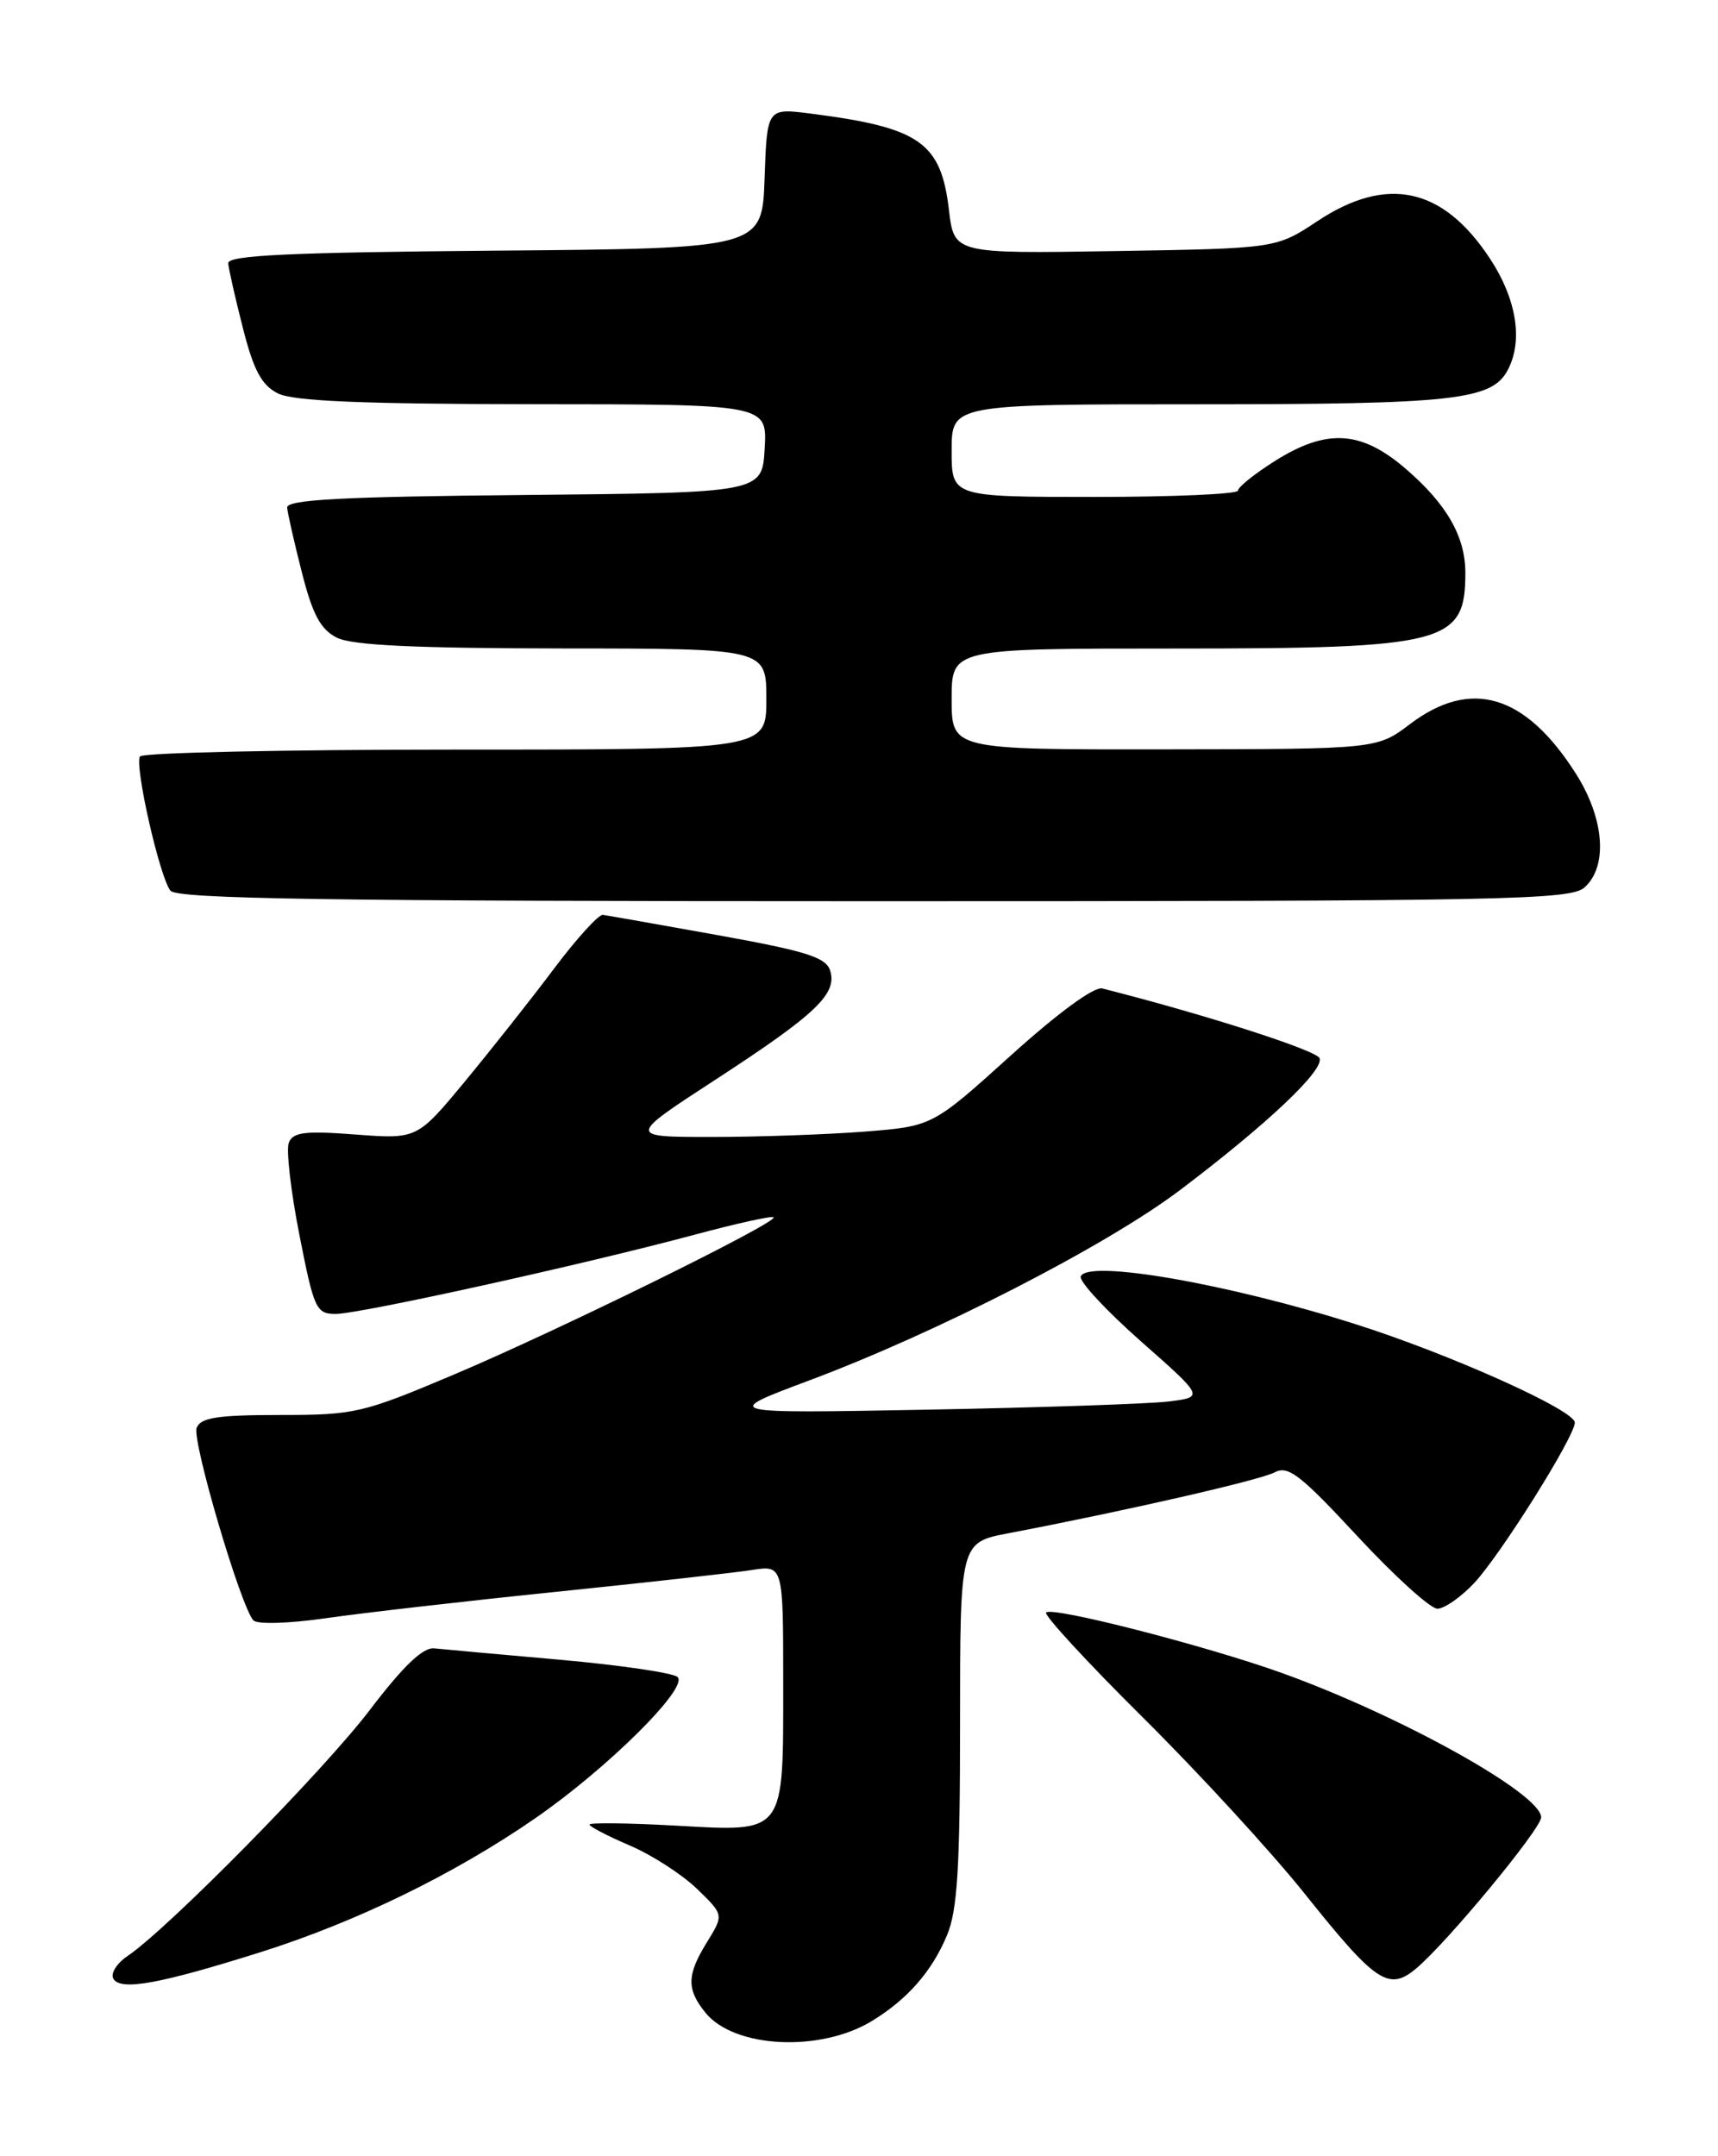 <?xml version="1.0" encoding="UTF-8" standalone="no"?>
<!DOCTYPE svg PUBLIC "-//W3C//DTD SVG 1.1//EN" "http://www.w3.org/Graphics/SVG/1.1/DTD/svg11.dtd" >
<svg xmlns="http://www.w3.org/2000/svg" xmlns:xlink="http://www.w3.org/1999/xlink" version="1.1" viewBox="0 0 204 256">
 <g >
 <path fill="currentColor"
d=" M 103.52 239.96 C 107.75 237.38 110.65 234.08 112.45 229.77 C 113.69 226.82 114.00 221.71 114.00 204.60 C 114.00 183.14 114.00 183.14 119.75 182.04 C 133.67 179.38 149.64 175.73 151.36 174.81 C 152.95 173.96 154.42 175.10 161.19 182.40 C 165.58 187.13 169.85 191.00 170.68 191.00 C 171.51 191.00 173.49 189.62 175.07 187.93 C 178.21 184.56 187.00 170.55 187.00 168.90 C 187.00 167.44 172.21 160.79 161.00 157.23 C 145.89 152.42 129.05 149.49 128.33 151.56 C 128.13 152.14 131.34 155.60 135.47 159.25 C 142.99 165.88 142.99 165.88 138.74 166.40 C 136.41 166.68 123.50 167.12 110.06 167.37 C 85.62 167.82 85.62 167.82 96.06 163.91 C 111.35 158.19 131.40 147.89 140.14 141.28 C 150.50 133.45 157.24 127.07 156.69 125.64 C 156.33 124.70 142.88 120.39 130.89 117.36 C 129.92 117.11 125.61 120.27 120.00 125.34 C 110.72 133.72 110.72 133.72 102.61 134.36 C 98.15 134.70 90.00 134.99 84.50 134.99 C 74.50 134.99 74.50 134.99 85.00 128.16 C 96.92 120.40 99.45 117.99 98.57 115.23 C 98.08 113.66 95.71 112.92 85.23 111.03 C 78.23 109.77 72.09 108.69 71.59 108.62 C 71.09 108.55 68.48 111.42 65.79 115.00 C 63.11 118.58 58.35 124.59 55.22 128.38 C 49.53 135.25 49.53 135.25 42.21 134.70 C 36.19 134.24 34.78 134.42 34.29 135.68 C 33.97 136.53 34.53 141.45 35.55 146.61 C 37.28 155.43 37.54 156.00 39.86 156.00 C 42.73 156.00 69.37 150.12 82.50 146.59 C 87.45 145.26 91.66 144.33 91.86 144.53 C 92.43 145.10 66.49 157.87 54.04 163.14 C 43.08 167.78 42.16 168.00 33.26 168.00 C 25.82 168.00 23.82 168.31 23.35 169.53 C 22.78 171.03 28.55 190.65 30.08 192.38 C 30.52 192.87 34.22 192.77 38.68 192.13 C 42.98 191.51 55.27 190.10 66.00 189.00 C 76.72 187.90 87.19 186.73 89.25 186.41 C 93.00 185.82 93.00 185.82 93.00 199.72 C 93.00 217.96 93.36 217.48 80.15 216.75 C 74.57 216.44 70.00 216.39 70.00 216.63 C 70.00 216.87 72.14 217.98 74.75 219.10 C 77.36 220.21 80.95 222.52 82.73 224.23 C 85.95 227.34 85.95 227.34 83.98 230.54 C 81.54 234.48 81.50 236.16 83.77 238.97 C 87.19 243.18 97.37 243.69 103.52 239.96 Z  M 31.00 231.76 C 42.32 228.18 53.92 222.53 63.50 215.92 C 72.11 209.98 81.80 200.37 80.46 199.11 C 79.93 198.62 73.65 197.70 66.50 197.06 C 59.35 196.43 52.63 195.82 51.57 195.71 C 50.23 195.56 47.92 197.77 43.93 203.00 C 38.43 210.24 19.98 228.97 15.14 232.24 C 13.84 233.12 13.09 234.34 13.47 234.95 C 14.36 236.39 18.98 235.55 31.00 231.76 Z  M 168.12 233.75 C 171.74 230.75 183.00 217.14 183.00 215.77 C 183.00 212.99 166.31 203.70 152.21 198.63 C 143.21 195.40 124.95 190.71 124.22 191.45 C 123.92 191.74 129.10 197.36 135.71 203.92 C 142.33 210.48 150.99 219.91 154.95 224.87 C 163.36 235.40 164.89 236.43 168.12 233.75 Z  M 188.17 105.35 C 190.94 102.83 190.51 97.20 187.14 91.88 C 181.14 82.43 174.67 80.49 167.43 85.97 C 163.50 88.94 163.50 88.94 138.25 88.97 C 113.00 89.00 113.00 89.00 113.00 83.00 C 113.00 77.00 113.00 77.00 139.35 77.00 C 171.74 77.00 174.00 76.41 174.00 68.02 C 174.00 63.68 171.77 59.82 166.85 55.60 C 161.58 51.09 157.50 50.87 151.36 54.75 C 148.96 56.26 147.00 57.84 147.00 58.25 C 147.00 58.66 139.35 59.00 130.00 59.00 C 113.00 59.00 113.00 59.00 113.00 53.50 C 113.00 48.00 113.00 48.00 142.35 48.00 C 172.61 48.00 177.13 47.50 179.02 43.96 C 180.89 40.46 180.09 35.49 176.88 30.64 C 171.31 22.22 164.67 20.80 156.44 26.25 C 151.54 29.50 151.54 29.50 132.41 29.81 C 113.29 30.12 113.29 30.12 112.68 24.92 C 111.73 16.89 109.23 15.15 96.29 13.49 C 91.08 12.82 91.08 12.82 90.79 21.16 C 90.50 29.50 90.50 29.50 58.75 29.76 C 34.29 29.97 27.02 30.31 27.10 31.26 C 27.15 31.94 27.94 35.42 28.85 38.98 C 30.12 43.98 31.07 45.74 33.00 46.71 C 34.83 47.63 43.00 47.97 63.30 47.99 C 91.10 48.00 91.10 48.00 90.80 53.25 C 90.50 58.50 90.50 58.50 62.25 58.77 C 40.59 58.97 34.02 59.32 34.10 60.27 C 34.15 60.94 34.94 64.42 35.85 67.98 C 37.12 72.98 38.07 74.74 40.00 75.71 C 41.80 76.62 49.30 76.97 66.75 76.99 C 91.00 77.00 91.00 77.00 91.00 83.00 C 91.00 89.00 91.00 89.00 54.06 89.00 C 33.74 89.00 16.89 89.37 16.62 89.81 C 15.95 90.90 18.96 104.16 20.24 105.75 C 21.03 106.73 38.96 107.00 103.79 107.00 C 179.20 107.00 186.50 106.86 188.17 105.35 Z "/>
</g>
</svg>